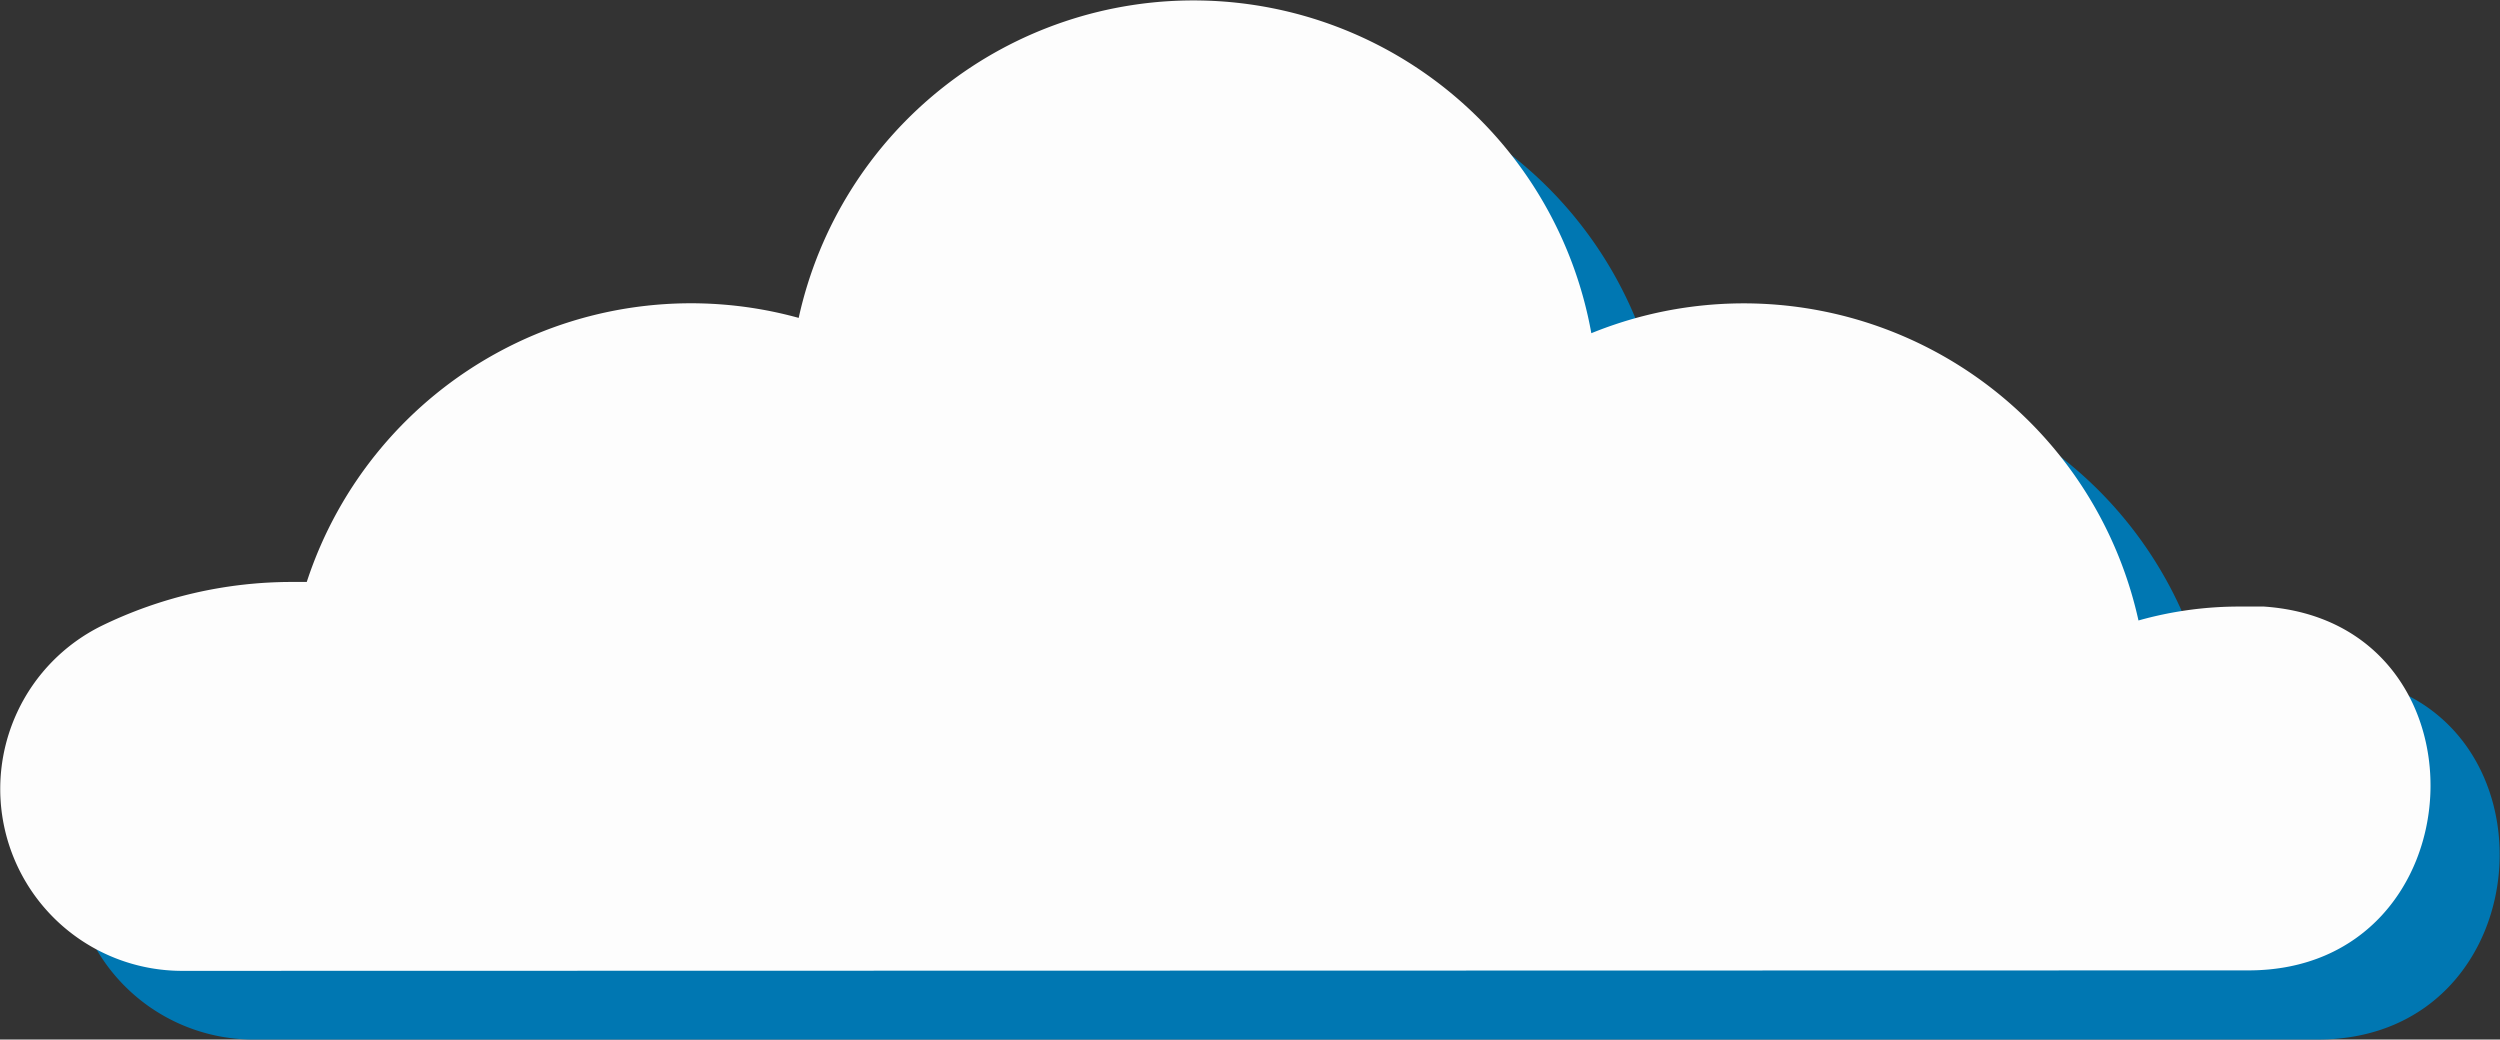 <svg xmlns="http://www.w3.org/2000/svg" viewBox="0 0 53.87 22.4"><rect x="0" y="0" width="53.87" height="22.4" fill="#333333" stroke="none"/><g data-name="Слой 2"><g data-name="Layer 1" fill-rule="evenodd"><path d="M49.94 22.4c5 0 5.34-7.5.33-7.84h-.54a8 8 0 00-2.16.3 8.71 8.71 0 00-11.8-6.2 8.71 8.71 0 00-17.08-.33A8.71 8.71 0 008.09 14h-.3a9.36 9.36 0 00-4.13 1 3.92 3.92 0 001.77 7.4z" fill="#0077b2"/><path d="M48.45 20.91c5 0 5.34-7.5.33-7.84h-.54a8 8 0 00-2.16.3 8.71 8.71 0 00-11.79-6.19 8.71 8.71 0 00-17.08-.33 8.71 8.71 0 00-10.6 5.69H6.3a9.36 9.36 0 00-4.12.95 3.92 3.92 0 001.76 7.43z" fill="#fdfdfd"/></g></g></svg>